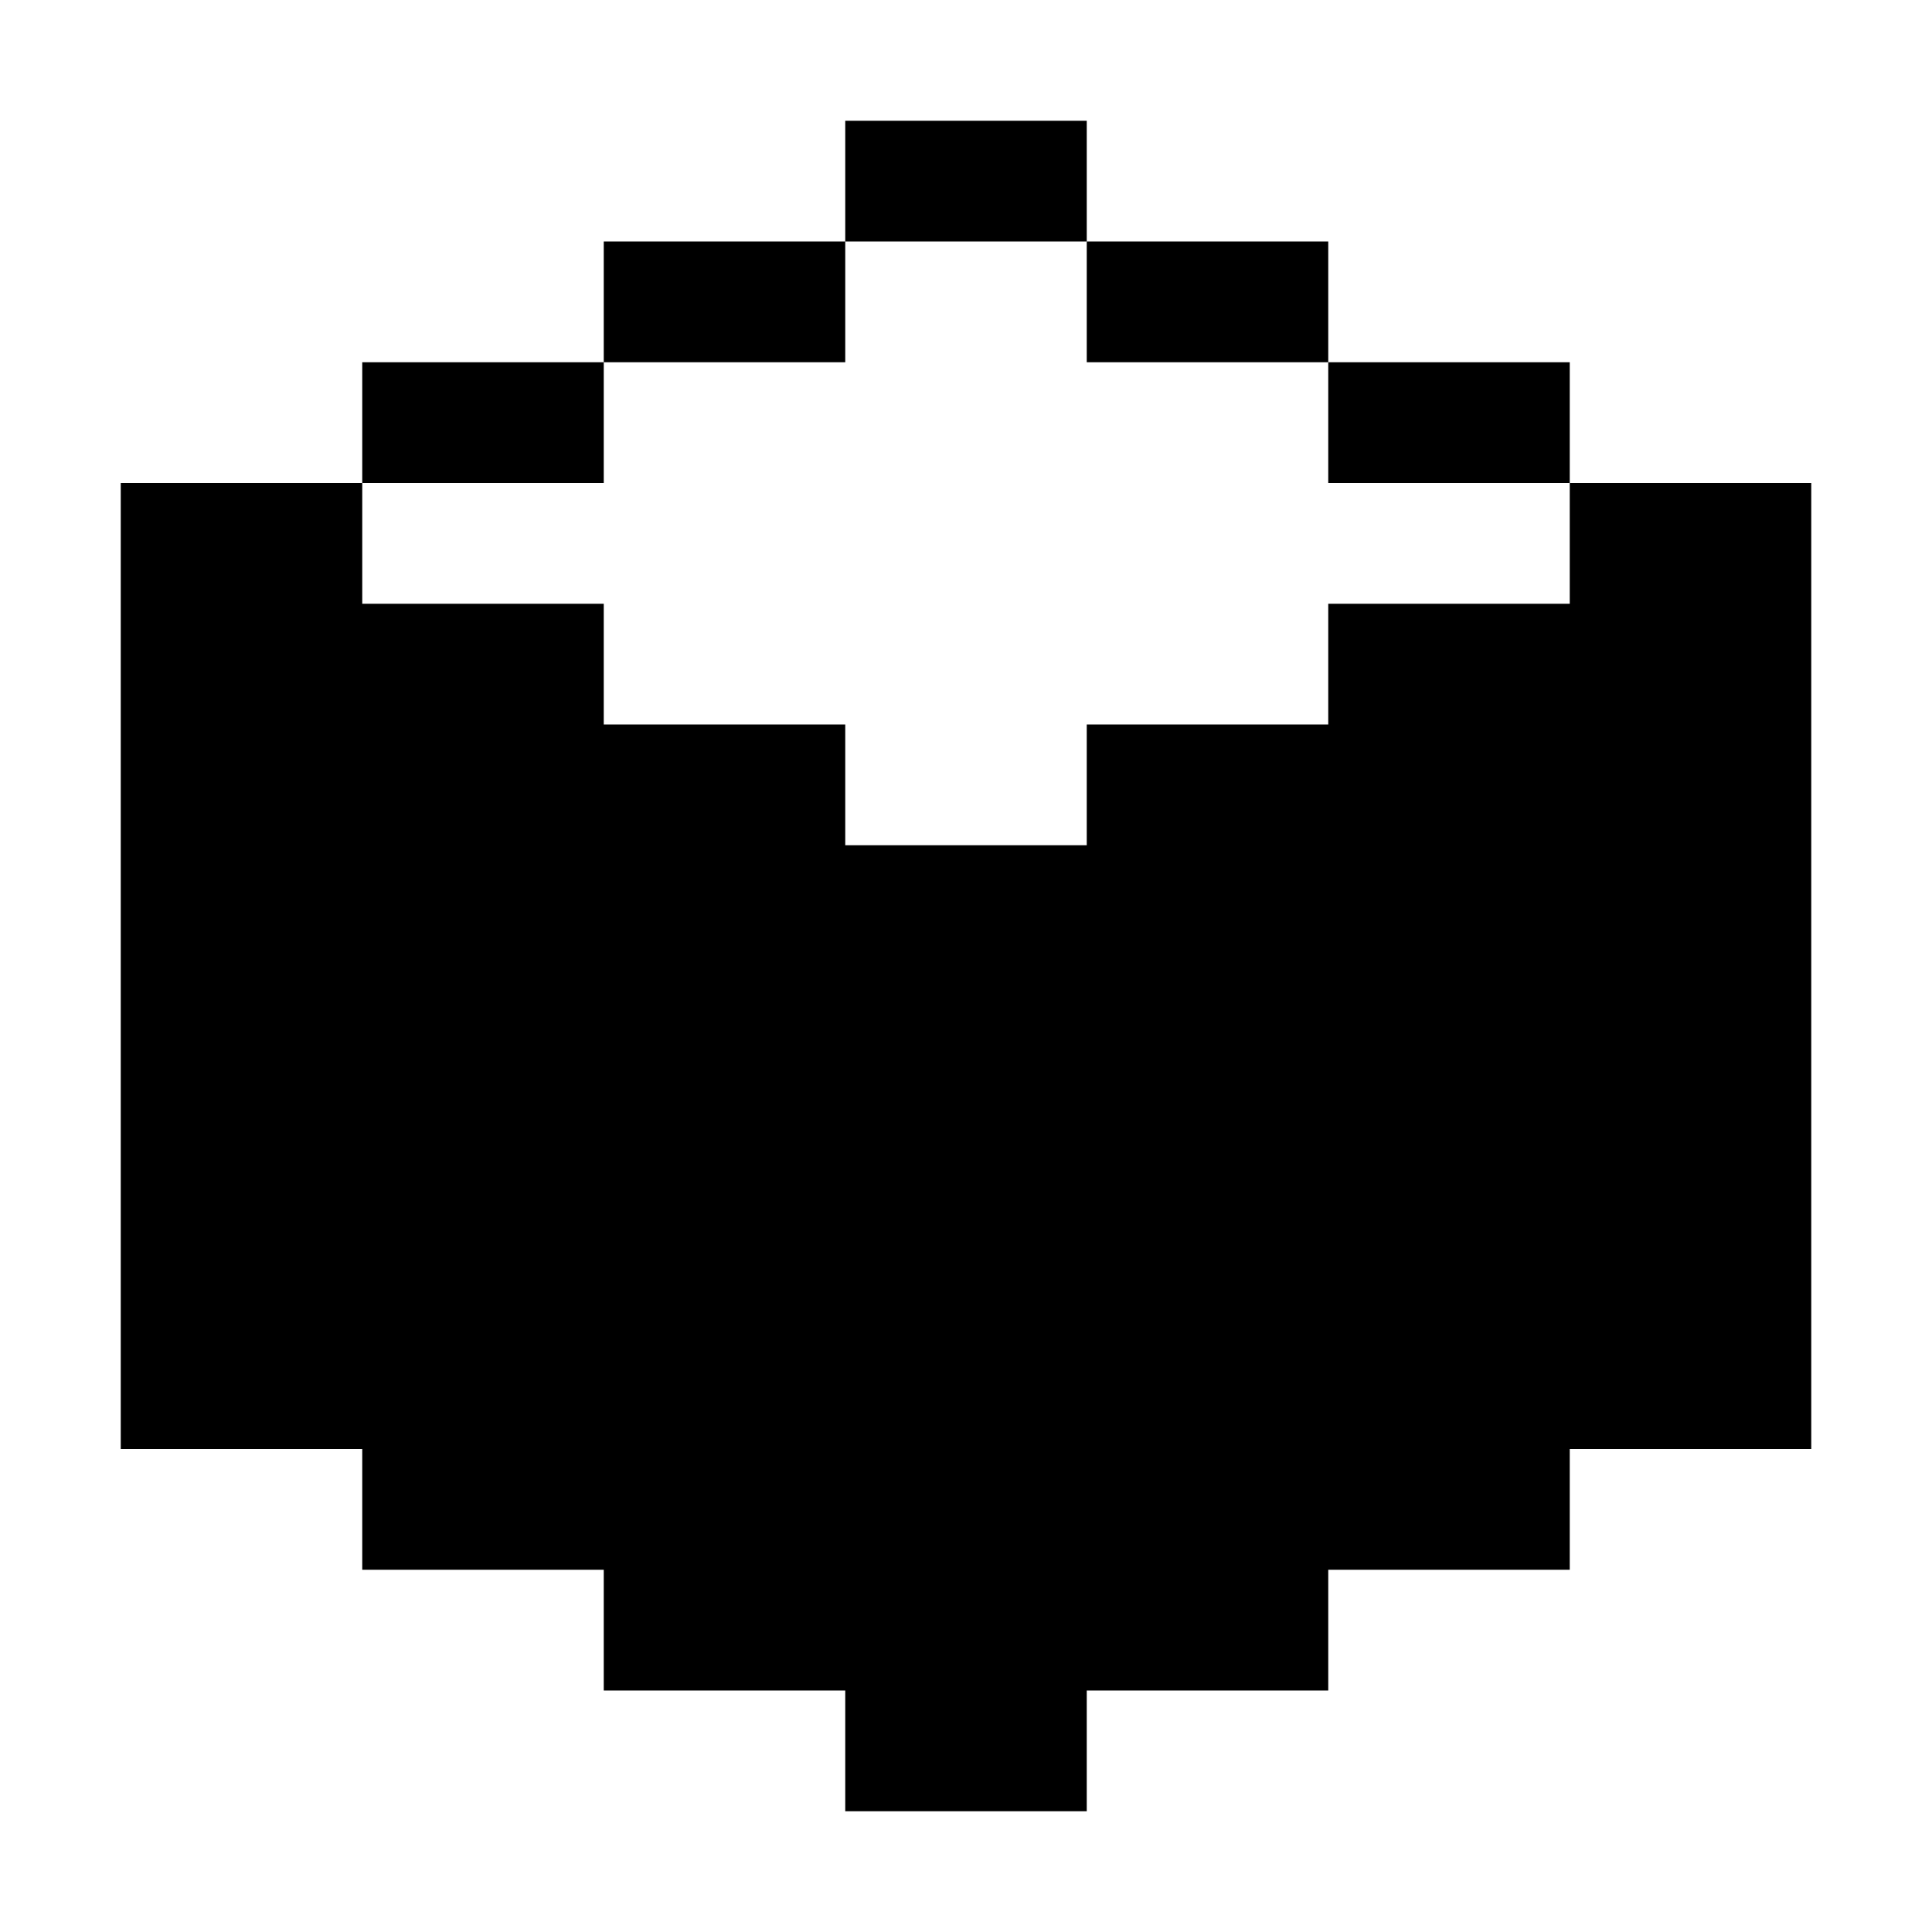 <svg xmlns="http://www.w3.org/2000/svg" width="16" height="16"><path d="M7 1v1h2V1H7zm2 1v1h2V2H9zm2 1v1h2V3h-2zm2 1v1h-2v1H9v1H7V6H5V5H3V4H1v8h2v1h2v1h2v1h2v-1h2v-1h2v-1h2V4h-2zM3 4h2V3H3v1zm2-1h2V2H5v1z" color="#000" overflow="visible"/></svg>